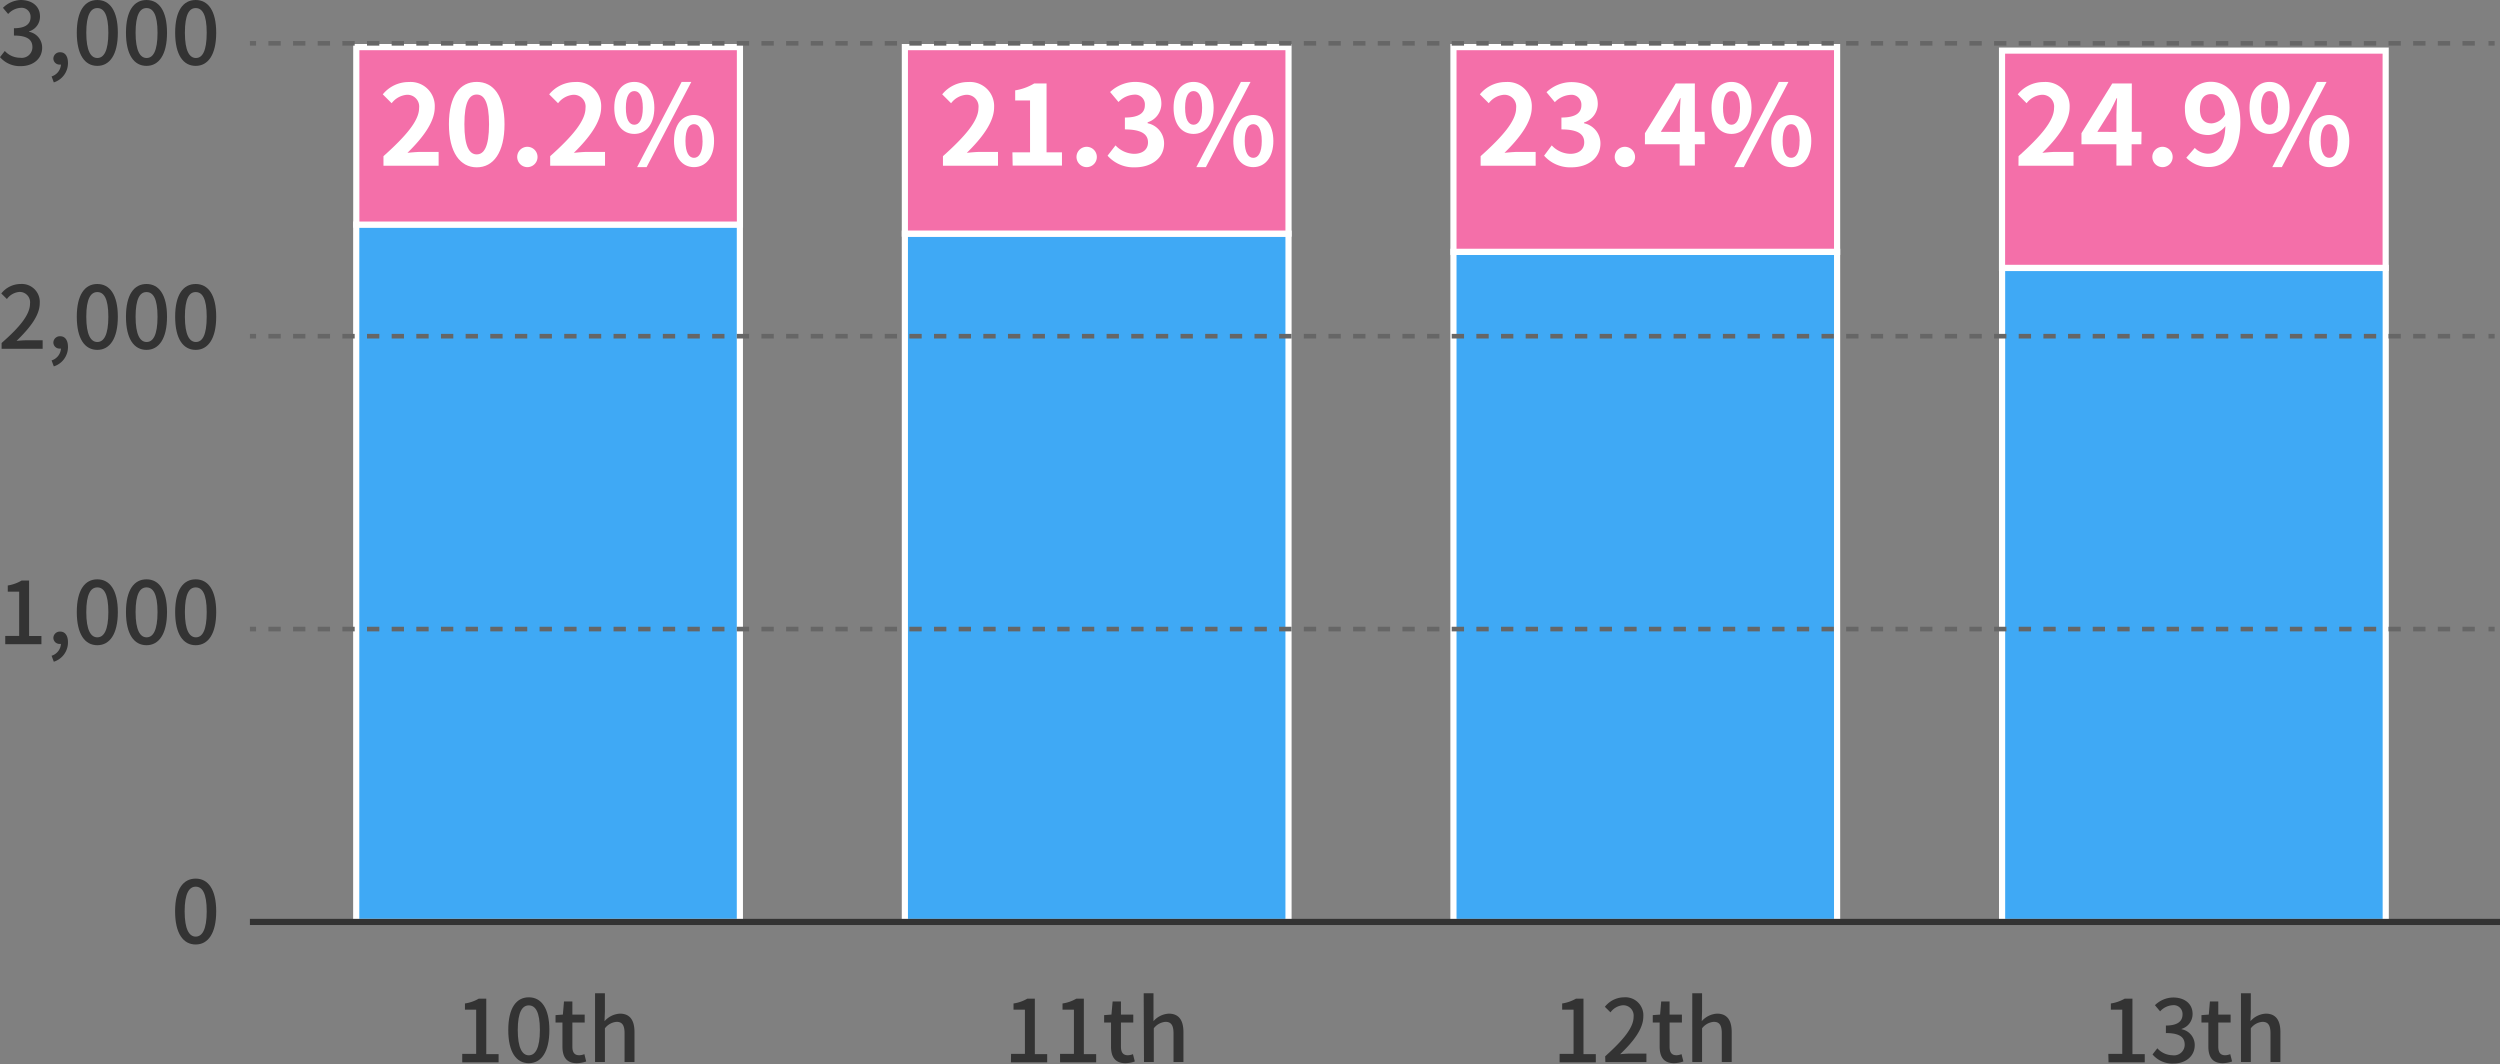 <svg xmlns="http://www.w3.org/2000/svg" viewBox="0 0 405.64 172.69"><rect x="0" y="0" width="405.64" height="172.69" fill="#808080" stroke="none"/><title>0228男女比例图表</title><g id="图层_1" data-name="图层 1"><path d="M75,171h2.26v-7.18H75.44v-1a6.36,6.36,0,0,0,2.24-.78H78.9v9h2v1.33H75Z" fill="#333"/><path d="M82.47,167.13c0-3.57,1.3-5.31,3.33-5.31s3.34,1.75,3.34,5.31-1.32,5.38-3.34,5.38S82.47,170.72,82.47,167.13Zm5.13,0c0-3-.75-4-1.8-4s-1.79,1.07-1.79,4,.74,4.1,1.79,4.1S87.6,170.11,87.6,167.13Z" fill="#333"/><path d="M91.26,169.81v-3.9H90.14v-1.2l1.19-.09.18-2.13h1.36v2.13h2v1.29h-2v3.91c0,.92.32,1.4,1.12,1.4a2.28,2.28,0,0,0,.83-.18l.29,1.19a4.89,4.89,0,0,1-1.51.28C91.86,172.51,91.26,171.43,91.26,169.81Z" fill="#333"/><path d="M96.55,161.16h1.6v3l-.06,1.53a3.6,3.6,0,0,1,2.5-1.22c1.64,0,2.36,1.09,2.36,3v4.85h-1.61v-4.65c0-1.33-.39-1.87-1.3-1.87a2.66,2.66,0,0,0-1.89,1.05v5.47h-1.6Z" fill="#333"/><path d="M0,9.27l.78-1A3.34,3.34,0,0,0,3.26,9.37a1.73,1.73,0,0,0,2-1.71c0-1.15-.73-1.89-3-1.89V4.58c2,0,2.7-.77,2.7-1.81a1.45,1.45,0,0,0-1.58-1.5,3,3,0,0,0-2.06,1l-.84-1A4.32,4.32,0,0,1,3.34,0C5.19,0,6.49,1,6.49,2.66A2.5,2.5,0,0,1,4.72,5.09v.07A2.6,2.6,0,0,1,6.84,7.73c0,1.87-1.55,3-3.44,3A4.26,4.26,0,0,1,0,9.27Z" fill="#333"/><path d="M8.37,12.4a2.16,2.16,0,0,0,1.52-1.92H9.74a1,1,0,0,1-1.08-1,1.05,1.05,0,0,1,1.12-1c.79,0,1.25.66,1.25,1.74a3.29,3.29,0,0,1-2.3,3.15Z" fill="#333"/><path d="M12.46,5.31c0-3.57,1.3-5.31,3.33-5.31s3.33,1.75,3.33,5.31-1.31,5.38-3.33,5.38S12.46,8.9,12.46,5.31Zm5.12,0c0-3-.74-4-1.79-4S14,2.35,14,5.31s.74,4.1,1.79,4.1S17.58,8.29,17.58,5.31Z" fill="#333"/><path d="M20.44,5.31c0-3.57,1.3-5.31,3.33-5.31S27.1,1.75,27.1,5.31s-1.31,5.38-3.33,5.38S20.44,8.9,20.44,5.31Zm5.12,0c0-3-.74-4-1.79-4S22,2.35,22,5.31s.74,4.1,1.79,4.1S25.56,8.29,25.56,5.31Z" fill="#333"/><path d="M28.42,5.31c0-3.57,1.3-5.31,3.33-5.31s3.33,1.75,3.33,5.31-1.31,5.38-3.33,5.38S28.42,8.9,28.42,5.31Zm5.12,0c0-3-.74-4-1.79-4S30,2.35,30,5.31s.74,4.1,1.79,4.1S33.54,8.29,33.54,5.31Z" fill="#333"/><path d="M.26,55.65C3.3,53,4.87,51,4.87,49.26a1.68,1.68,0,0,0-1.75-1.89,2.79,2.79,0,0,0-2,1.15l-.91-.9a4,4,0,0,1,3.14-1.54,2.91,2.91,0,0,1,3.1,3.1c0,2-1.58,4-3.76,6.13.53-.05,1.17-.1,1.68-.1H6.92v1.38H.26Z" fill="#333"/><path d="M8.37,58.48a2.16,2.16,0,0,0,1.52-1.92H9.74a1,1,0,0,1-1.08-1,1.05,1.05,0,0,1,1.12-1c.79,0,1.25.66,1.25,1.74a3.29,3.29,0,0,1-2.3,3.15Z" fill="#333"/><path d="M12.46,51.39c0-3.57,1.3-5.31,3.33-5.31s3.33,1.75,3.33,5.31-1.31,5.38-3.33,5.38S12.46,55,12.46,51.39Zm5.12,0c0-3-.74-4-1.79-4S14,48.43,14,51.39s.74,4.1,1.79,4.1S17.58,54.37,17.58,51.39Z" fill="#333"/><path d="M20.44,51.39c0-3.57,1.3-5.31,3.33-5.31s3.33,1.75,3.33,5.31-1.31,5.38-3.33,5.38S20.44,55,20.44,51.39Zm5.12,0c0-3-.74-4-1.79-4S22,48.43,22,51.39s.74,4.1,1.79,4.1S25.56,54.37,25.56,51.39Z" fill="#333"/><path d="M28.42,51.39c0-3.57,1.3-5.31,3.33-5.31s3.33,1.75,3.33,5.31-1.31,5.38-3.33,5.38S28.42,55,28.42,51.39Zm5.12,0c0-3-.74-4-1.79-4S30,48.43,30,51.39s.74,4.1,1.79,4.1S33.54,54.37,33.54,51.39Z" fill="#333"/><path d="M.85,103.18H3.11V96H1.26V95A6.43,6.43,0,0,0,3.5,94.2H4.72v9h2v1.33H.85Z" fill="#333"/><path d="M8.37,106.4a2.16,2.16,0,0,0,1.52-1.92H9.74a1,1,0,0,1-1.08-1,1.05,1.05,0,0,1,1.12-1c.79,0,1.25.66,1.25,1.74a3.29,3.29,0,0,1-2.3,3.15Z" fill="#333"/><path d="M12.46,99.31c0-3.57,1.3-5.31,3.33-5.31s3.33,1.75,3.33,5.31-1.31,5.38-3.33,5.38S12.46,102.9,12.46,99.31Zm5.12,0c0-3-.74-4-1.79-4S14,96.35,14,99.31s.74,4.1,1.79,4.1S17.58,102.29,17.58,99.31Z" fill="#333"/><path d="M20.44,99.31c0-3.57,1.3-5.31,3.33-5.31s3.33,1.75,3.33,5.31-1.31,5.38-3.33,5.38S20.44,102.9,20.44,99.31Zm5.12,0c0-3-.74-4-1.79-4S22,96.35,22,99.31s.74,4.1,1.79,4.1S25.56,102.29,25.56,99.31Z" fill="#333"/><path d="M28.42,99.31c0-3.57,1.3-5.31,3.33-5.31s3.33,1.75,3.33,5.31-1.31,5.38-3.33,5.38S28.42,102.9,28.42,99.31Zm5.12,0c0-3-.74-4-1.79-4S30,96.35,30,99.31s.74,4.1,1.79,4.1S33.54,102.29,33.54,99.31Z" fill="#333"/><path d="M28.41,147.87c0-3.57,1.31-5.31,3.34-5.31s3.33,1.75,3.33,5.31-1.31,5.38-3.33,5.38S28.41,151.46,28.41,147.87Zm5.13,0c0-3-.74-4-1.79-4s-1.79,1.08-1.79,4,.74,4.1,1.79,4.1S33.54,150.85,33.54,147.87Z" fill="#333"/><path d="M164.05,171h2.25v-7.18h-1.85v-1a6.28,6.28,0,0,0,2.24-.78h1.22v9h2v1.33h-5.88Z" fill="#333"/><path d="M172,171h2.25v-7.18h-1.85v-1a6.28,6.28,0,0,0,2.24-.78h1.22v9h2v1.33H172Z" fill="#333"/><path d="M180.27,169.81v-3.9h-1.12v-1.2l1.19-.09.19-2.13h1.35v2.13h2v1.29h-2v3.91c0,.92.33,1.4,1.12,1.4a2.24,2.24,0,0,0,.83-.18l.3,1.19a5,5,0,0,1-1.52.28C180.88,172.51,180.27,171.43,180.27,169.81Z" fill="#333"/><path d="M185.57,161.16h1.59v3l0,1.53a3.55,3.55,0,0,1,2.49-1.22c1.64,0,2.37,1.09,2.37,3v4.85h-1.61v-4.65c0-1.33-.4-1.87-1.31-1.87a2.66,2.66,0,0,0-1.89,1.05v5.47h-1.59Z" fill="#333"/><path d="M253.06,171h2.26v-7.18h-1.85v-1a6.43,6.43,0,0,0,2.24-.78h1.22v9h2v1.33h-5.88Z" fill="#333"/><path d="M260.45,171.39c3-2.69,4.61-4.69,4.61-6.39a1.68,1.68,0,0,0-1.75-1.89,2.79,2.79,0,0,0-2,1.15l-.91-.9a4,4,0,0,1,3.13-1.54,2.91,2.91,0,0,1,3.11,3.1c0,2-1.58,4.05-3.76,6.13.53-.05,1.17-.1,1.68-.1h2.58v1.38h-6.66Z" fill="#333"/><path d="M269.29,169.81v-3.9h-1.12v-1.2l1.19-.09.18-2.13h1.36v2.13h2v1.29h-2v3.91c0,.92.32,1.4,1.12,1.4a2.23,2.23,0,0,0,.82-.18l.3,1.19a5,5,0,0,1-1.51.28C269.89,172.51,269.29,171.43,269.29,169.81Z" fill="#333"/><path d="M274.58,161.16h1.59v3l-.05,1.53a3.55,3.55,0,0,1,2.49-1.22c1.64,0,2.37,1.09,2.37,3v4.85h-1.61v-4.65c0-1.33-.39-1.87-1.3-1.87a2.67,2.67,0,0,0-1.9,1.05v5.47h-1.59Z" fill="#333"/><path d="M342.09,171h2.26v-7.18H342.5v-1a6.43,6.43,0,0,0,2.24-.78H346v9h2v1.33h-5.88Z" fill="#333"/><path d="M349.26,171.09l.78-1a3.36,3.36,0,0,0,2.44,1.13,1.73,1.73,0,0,0,2-1.71c0-1.15-.73-1.89-3.05-1.89V166.4c2,0,2.7-.77,2.7-1.81a1.43,1.43,0,0,0-1.58-1.49,3,3,0,0,0-2.06,1l-.84-1a4.32,4.32,0,0,1,2.95-1.25c1.85,0,3.16,1,3.16,2.66a2.51,2.51,0,0,1-1.78,2.43V167a2.61,2.61,0,0,1,2.13,2.57c0,1.87-1.56,3-3.45,3A4.23,4.23,0,0,1,349.26,171.09Z" fill="#333"/><path d="M358.32,169.81v-3.9H357.2v-1.2l1.19-.09.18-2.13h1.36v2.13h2v1.29h-2v3.91c0,.92.32,1.4,1.12,1.4a2.23,2.23,0,0,0,.82-.18l.3,1.19a5,5,0,0,1-1.51.28C358.92,172.51,358.32,171.43,358.32,169.81Z" fill="#333"/><path d="M363.61,161.16h1.6v3l-.06,1.53a3.55,3.55,0,0,1,2.49-1.22c1.64,0,2.37,1.09,2.37,3v4.85H368.4v-4.65c0-1.33-.39-1.87-1.3-1.87a2.63,2.63,0,0,0-1.89,1.05v5.47h-1.6Z" fill="#333"/><rect x="32.36" y="61.89" width="113.15" height="62.25" transform="translate(-4.09 181.94) rotate(-90)" fill="#3fa9f5" stroke="#fff" stroke-miterlimit="10"/><rect x="74.53" y="-9.08" width="28.8" height="62.25" transform="translate(66.89 110.97) rotate(-90)" fill="#f46fa9" stroke="#fff" stroke-miterlimit="10"/><rect x="122.1" y="62.63" width="111.67" height="62.25" transform="translate(84.19 271.69) rotate(-90)" fill="#3fa9f5" stroke="#fff" stroke-miterlimit="10"/><rect x="162.81" y="-8.34" width="30.27" height="62.25" transform="translate(155.16 200.72) rotate(-90)" fill="#f46fa9" stroke="#fff" stroke-miterlimit="10"/><rect x="212.59" y="64.1" width="108.73" height="62.25" transform="translate(171.73 362.18) rotate(-90)" fill="#3fa9f5" stroke="#fff" stroke-miterlimit="10"/><rect x="250.35" y="-6.87" width="33.22" height="62.25" transform="translate(242.7 291.21) rotate(-90)" fill="#f46fa9" stroke="#fff" stroke-miterlimit="10"/><rect x="302.91" y="65.41" width="106.11" height="62.25" transform="translate(259.44 452.5) rotate(-90)" fill="#3fa9f5" stroke="#fff" stroke-miterlimit="10"/><rect x="338.34" y="-5.28" width="35.26" height="62.25" transform="translate(330.12 381.81) rotate(-90)" fill="#f46fa9" stroke="#fff" stroke-miterlimit="10"/><line x1="40.55" y1="149.59" x2="405.64" y2="149.59" fill="none" stroke="#333" stroke-miterlimit="10"/><line x1="40.55" y1="102.07" x2="41.55" y2="102.07" fill="none" stroke="#666" stroke-miterlimit="10" stroke-width="0.75"/><line x1="43.55" y1="102.07" x2="402.77" y2="102.07" fill="none" stroke="#666" stroke-miterlimit="10" stroke-width="0.75" stroke-dasharray="2 2"/><line x1="403.77" y1="102.07" x2="404.77" y2="102.07" fill="none" stroke="#666" stroke-miterlimit="10" stroke-width="0.75"/><line x1="40.55" y1="54.55" x2="41.55" y2="54.55" fill="none" stroke="#666" stroke-miterlimit="10" stroke-width="0.75"/><line x1="43.55" y1="54.55" x2="402.77" y2="54.55" fill="none" stroke="#666" stroke-miterlimit="10" stroke-width="0.75" stroke-dasharray="2 2"/><line x1="403.77" y1="54.55" x2="404.77" y2="54.55" fill="none" stroke="#666" stroke-miterlimit="10" stroke-width="0.75"/><line x1="40.55" y1="7.03" x2="41.55" y2="7.03" fill="none" stroke="#666" stroke-miterlimit="10" stroke-width="0.75"/><line x1="43.55" y1="7.03" x2="402.77" y2="7.03" fill="none" stroke="#666" stroke-miterlimit="10" stroke-width="0.75" stroke-dasharray="2 2"/><line x1="403.77" y1="7.03" x2="404.77" y2="7.03" fill="none" stroke="#666" stroke-miterlimit="10" stroke-width="0.75"/><path d="M62.22,25.34C65.84,22.1,68,19.59,68,17.54a1.91,1.91,0,0,0-2-2.16,3.46,3.46,0,0,0-2.45,1.37l-1.44-1.44a5.4,5.4,0,0,1,4.23-2,3.91,3.91,0,0,1,4.2,4.11c0,2.41-2,5-4.43,7.38.66-.07,1.55-.15,2.16-.15h2.9v2.24H62.22Z" fill="#fff"/><path d="M72.84,20.15c0-4.61,1.8-6.86,4.52-6.86s4.5,2.27,4.5,6.86-1.8,7-4.5,7S72.84,24.74,72.84,20.15Zm6.51,0c0-3.73-.86-4.81-2-4.81s-2,1.08-2,4.81.86,4.9,2,4.9S79.35,23.9,79.35,20.15Z" fill="#fff"/><path d="M83.92,25.39a1.65,1.65,0,1,1,1.64,1.73A1.66,1.66,0,0,1,83.92,25.39Z" fill="#fff"/><path d="M89.27,25.34C92.89,22.1,95,19.59,95,17.54a1.91,1.91,0,0,0-2-2.16,3.46,3.46,0,0,0-2.45,1.37l-1.44-1.44a5.42,5.42,0,0,1,4.24-2,3.91,3.91,0,0,1,4.19,4.11c0,2.41-2,5-4.43,7.38.67-.07,1.55-.15,2.16-.15h2.9v2.24H89.27Z" fill="#fff"/><path d="M99.67,17.49c0-2.67,1.34-4.2,3.25-4.2s3.25,1.53,3.25,4.2-1.35,4.24-3.25,4.24S99.67,20.17,99.67,17.49Zm4.63,0c0-2-.61-2.71-1.38-2.71s-1.37.74-1.37,2.71.59,2.75,1.37,2.75S104.3,19.45,104.3,17.49Zm6.3-4.2h1.57l-7.26,13.83h-1.54Zm-1.24,9.58c0-2.68,1.35-4.21,3.24-4.21s3.26,1.53,3.26,4.21-1.37,4.25-3.26,4.25S109.36,25.53,109.36,22.87Zm4.63,0c0-2-.61-2.72-1.39-2.72s-1.38.76-1.38,2.72.61,2.74,1.38,2.74S114,24.83,114,22.87Z" fill="#fff"/><path d="M153,25.34c3.62-3.24,5.76-5.75,5.76-7.8a1.91,1.91,0,0,0-2-2.16,3.42,3.42,0,0,0-2.44,1.37l-1.44-1.44a5.38,5.38,0,0,1,4.23-2,3.91,3.91,0,0,1,4.19,4.11c0,2.41-2,5-4.43,7.38.67-.07,1.55-.15,2.16-.15h2.9v2.24H153Z" fill="#fff"/><path d="M164.27,24.72h2.86V16.3h-2.41V14.66a8.58,8.58,0,0,0,3.09-1.12h2V24.72h2.5v2.15h-8Z" fill="#fff"/><path d="M174.67,25.39a1.65,1.65,0,1,1,1.64,1.73A1.66,1.66,0,0,1,174.67,25.39Z" fill="#fff"/><path d="M179.71,25.26,181,23.59a4.26,4.26,0,0,0,3,1.37c1.35,0,2.27-.67,2.27-1.86S185.42,21,182.52,21V19.07c2.45,0,3.24-.85,3.24-2A1.59,1.59,0,0,0,184,15.36a3.8,3.8,0,0,0-2.52,1.19l-1.36-1.62a5.94,5.94,0,0,1,4-1.64c2.58,0,4.32,1.26,4.32,3.55a3.16,3.16,0,0,1-2.23,3V20a3.33,3.33,0,0,1,2.67,3.28c0,2.45-2.15,3.87-4.69,3.87A5.63,5.63,0,0,1,179.71,25.26Z" fill="#fff"/><path d="M190.42,17.49c0-2.67,1.33-4.2,3.24-4.2s3.26,1.53,3.26,4.2-1.35,4.24-3.26,4.24S190.42,20.17,190.42,17.49Zm4.63,0c0-2-.62-2.71-1.39-2.71s-1.37.74-1.37,2.71.6,2.75,1.37,2.75S195.05,19.45,195.05,17.49Zm6.3-4.2h1.56l-7.25,13.83h-1.55Zm-1.24,9.58c0-2.68,1.35-4.21,3.24-4.21s3.26,1.53,3.26,4.21-1.37,4.25-3.26,4.25S200.11,25.53,200.11,22.87Zm4.62,0c0-2-.61-2.72-1.38-2.72s-1.39.76-1.39,2.72.61,2.74,1.39,2.74S204.73,24.83,204.73,22.87Z" fill="#fff"/><path d="M240.24,25.34c3.62-3.24,5.76-5.75,5.76-7.8a1.91,1.91,0,0,0-2-2.16,3.42,3.42,0,0,0-2.44,1.37l-1.44-1.44a5.38,5.38,0,0,1,4.23-2,3.91,3.91,0,0,1,4.19,4.11c0,2.41-2,5-4.43,7.38.67-.07,1.55-.15,2.16-.15h2.9v2.24h-8.93Z" fill="#fff"/><path d="M250.54,25.26l1.24-1.67a4.24,4.24,0,0,0,3,1.37c1.35,0,2.27-.67,2.27-1.86S256.25,21,253.35,21V19.07c2.45,0,3.24-.85,3.24-2a1.6,1.6,0,0,0-1.79-1.68,3.84,3.84,0,0,0-2.52,1.19l-1.35-1.62a5.92,5.92,0,0,1,4-1.64c2.57,0,4.32,1.26,4.32,3.55a3.16,3.16,0,0,1-2.23,3V20a3.33,3.33,0,0,1,2.66,3.28c0,2.45-2.14,3.87-4.68,3.87A5.63,5.63,0,0,1,250.54,25.26Z" fill="#fff"/><path d="M262,25.39a1.65,1.65,0,1,1,1.64,1.73A1.66,1.66,0,0,1,262,25.39Z" fill="#fff"/><path d="M276.62,23.41H275v3.46h-2.47V23.41H266.9v-1.8l5-8.07H275v7.85h1.58Zm-4.05-2V18.67c0-.77.07-2,.11-2.75h-.07c-.33.7-.69,1.44-1.07,2.16l-2.07,3.31Z" fill="#fff"/><path d="M277.7,17.49c0-2.67,1.33-4.2,3.24-4.2s3.26,1.53,3.26,4.2-1.35,4.24-3.26,4.24S277.7,20.17,277.7,17.49Zm4.63,0c0-2-.62-2.71-1.39-2.71s-1.37.74-1.37,2.71.6,2.75,1.37,2.75S282.33,19.45,282.33,17.49Zm6.3-4.2h1.56l-7.25,13.83h-1.55Zm-1.24,9.58c0-2.68,1.35-4.21,3.24-4.21s3.26,1.53,3.26,4.21-1.37,4.25-3.26,4.25S287.39,25.53,287.39,22.87Zm4.62,0c0-2-.61-2.72-1.38-2.72s-1.39.76-1.39,2.72.61,2.74,1.39,2.74S292,24.83,292,22.87Z" fill="#fff"/><path d="M327.52,25.34c3.62-3.24,5.76-5.75,5.76-7.8a1.91,1.91,0,0,0-2-2.16,3.42,3.42,0,0,0-2.45,1.37l-1.44-1.44a5.38,5.38,0,0,1,4.23-2,3.91,3.91,0,0,1,4.19,4.11c0,2.41-2,5-4.43,7.38.67-.07,1.55-.15,2.16-.15h2.9v2.24h-8.93Z" fill="#fff"/><path d="M347.45,23.41h-1.58v3.46H343.4V23.41h-5.67v-1.8l5-8.07h3.17v7.85h1.58Zm-4.05-2V18.67c0-.77.07-2,.11-2.75h-.07c-.33.7-.69,1.44-1.07,2.16l-2.07,3.31Z" fill="#fff"/><path d="M349.23,25.39a1.65,1.65,0,1,1,1.64,1.73A1.66,1.66,0,0,1,349.23,25.39Z" fill="#fff"/><path d="M356.12,24a3.09,3.09,0,0,0,2.11.94c1.5,0,2.74-1.14,2.85-4.48a3.71,3.71,0,0,1-2.74,1.45c-2.22,0-3.82-1.37-3.82-4.19a4.18,4.18,0,0,1,4.2-4.45c2.52,0,4.79,2,4.79,6.61,0,5-2.47,7.22-5.12,7.22a5,5,0,0,1-3.65-1.51Zm4.92-5.4c-.23-2.43-1.15-3.33-2.29-3.33s-1.8.81-1.8,2.45.74,2.3,1.89,2.3A2.65,2.65,0,0,0,361,18.62Z" fill="#fff"/><path d="M365,17.49c0-2.67,1.33-4.2,3.24-4.2s3.26,1.53,3.26,4.2-1.35,4.24-3.26,4.24S365,20.17,365,17.49Zm4.63,0c0-2-.61-2.71-1.39-2.71s-1.37.74-1.37,2.71.6,2.75,1.37,2.75S369.61,19.45,369.61,17.49Zm6.3-4.2h1.57l-7.26,13.83h-1.55Zm-1.24,9.58c0-2.68,1.35-4.21,3.24-4.21s3.26,1.53,3.26,4.21-1.37,4.25-3.26,4.25S374.67,25.53,374.67,22.87Zm4.62,0c0-2-.61-2.72-1.38-2.72s-1.39.76-1.39,2.72.61,2.74,1.39,2.74S379.29,24.83,379.29,22.87Z" fill="#fff"/></g></svg>